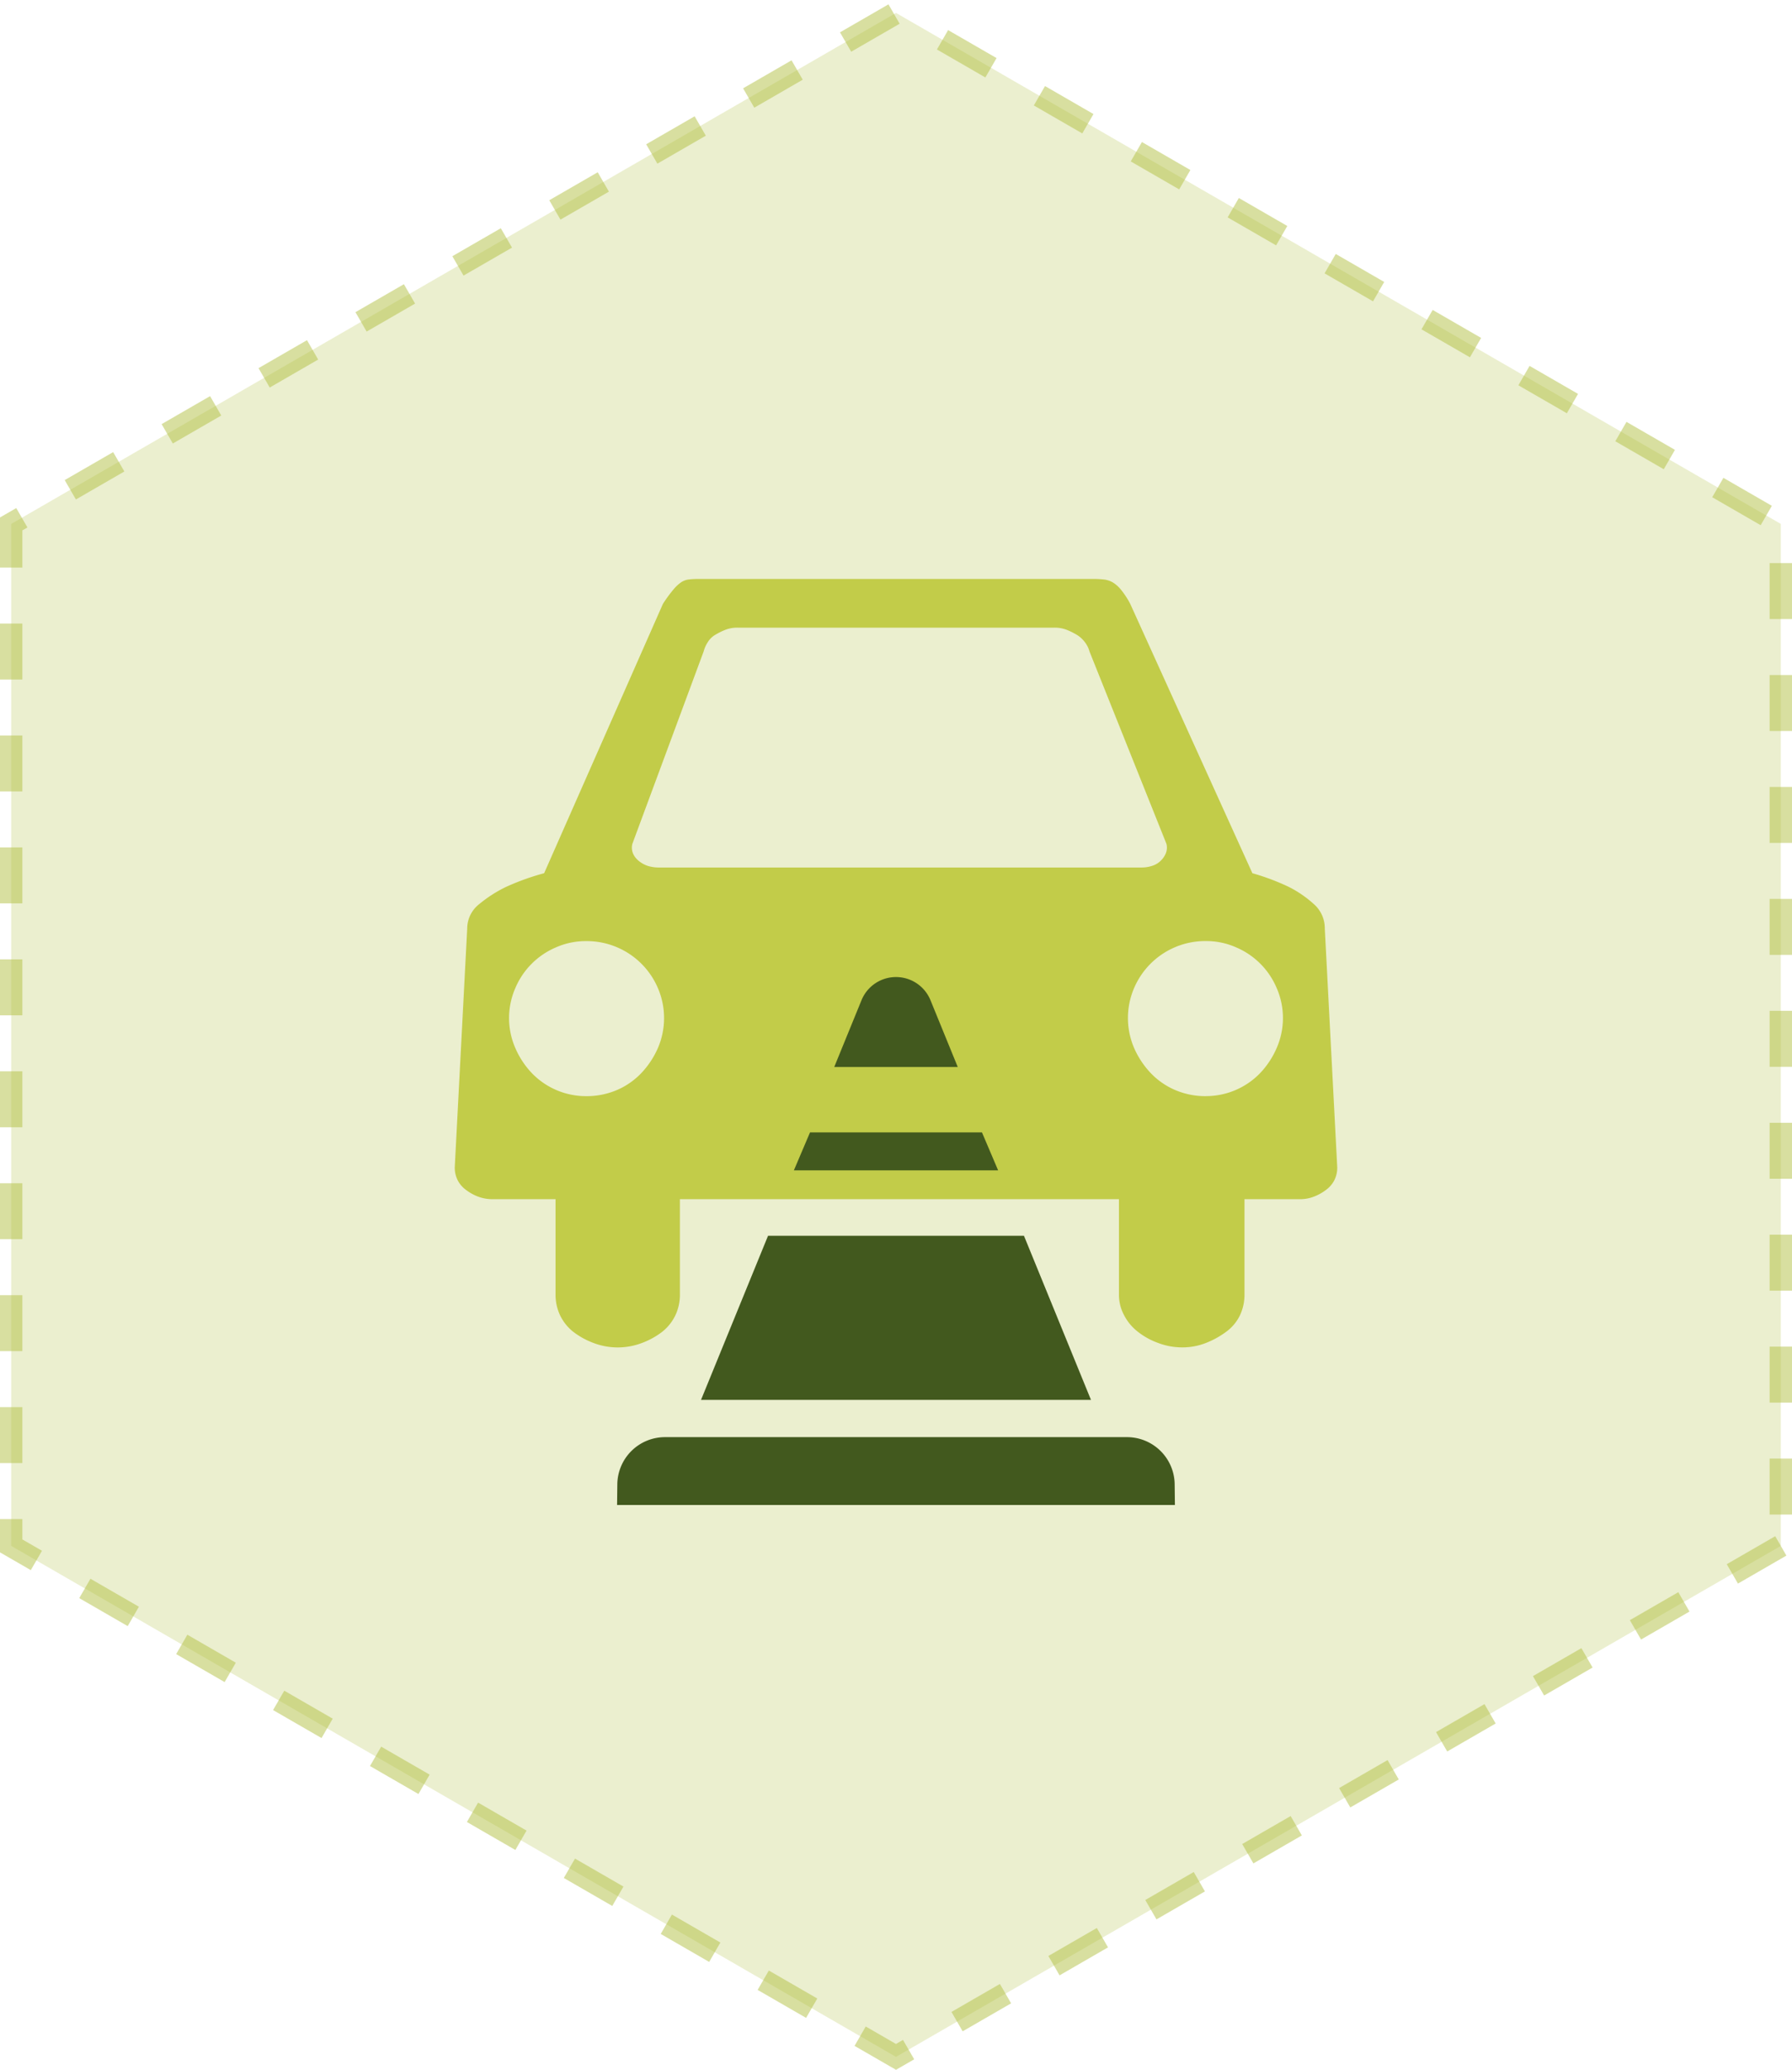 <svg id="Layer_1" data-name="Layer 1" xmlns="http://www.w3.org/2000/svg" viewBox="0 0 160.137 184.91"><defs><style>.cls-1{fill:#b3c143;fill-opacity:0.5;stroke:#b3c143;stroke-miterlimit:10;stroke-width:2px;stroke-dasharray:5 5;opacity:0.5;}.cls-2{fill:#c2cc49;}.cls-3{fill:#42591e;}</style></defs><title>product-feature-2</title><polygon class="cls-1" points="159.137 138.105 80.068 183.755 1 138.105 1 46.805 80.068 1.155 159.137 46.805 159.137 138.105"/><path class="cls-2" d="M118.387,82.964L119.5,104.3a2.522,2.522,0,0,1-.249,1.112,2.452,2.452,0,0,1-.716.859,4.329,4.329,0,0,1-1.058.607,3.4,3.4,0,0,1-1.314.253h-4.954v8.493a4.3,4.3,0,0,1-.4,1.87,3.947,3.947,0,0,1-1.213,1.466,7.759,7.759,0,0,1-1.82,1.011,5.709,5.709,0,0,1-2.123.4,6.045,6.045,0,0,1-2.17-.4,6.458,6.458,0,0,1-1.82-1.011,4.451,4.451,0,0,1-1.213-1.466,3.851,3.851,0,0,1-.459-1.87v-8.493H60.758v8.493a4.3,4.3,0,0,1-.4,1.87,4.2,4.2,0,0,1-1.159,1.466,6.923,6.923,0,0,1-1.82,1.011,6.065,6.065,0,0,1-4.355,0,6.923,6.923,0,0,1-1.82-1.011,4.2,4.2,0,0,1-1.159-1.466,4.3,4.3,0,0,1-.4-1.87v-8.493H44.075a3.694,3.694,0,0,1-1.415-.253,4.329,4.329,0,0,1-1.058-.607,2.452,2.452,0,0,1-.716-0.859,2.522,2.522,0,0,1-.249-1.112L41.75,82.964a2.785,2.785,0,0,1,1.112-2.224,11.632,11.632,0,0,1,2.38-1.517,21.917,21.917,0,0,1,3.383-1.213L59.241,53.947a12.58,12.58,0,0,1,.964-1.314,3.482,3.482,0,0,1,.653-0.607,1.57,1.57,0,0,1,.653-0.253,7.043,7.043,0,0,1,.964-0.051H97.66a8.151,8.151,0,0,1,1.011.051,2.052,2.052,0,0,1,.762.253,2.867,2.867,0,0,1,.7.607A7.479,7.479,0,0,1,101,53.947L111.916,78.01a20.906,20.906,0,0,1,3.235,1.213,10.047,10.047,0,0,1,2.224,1.517A2.873,2.873,0,0,1,118.387,82.964ZM52.366,97.927a6.886,6.886,0,0,0,2.784-.556,6.614,6.614,0,0,0,2.17-1.517,7.8,7.8,0,0,0,1.47-2.224,6.776,6.776,0,0,0,0-5.359,6.9,6.9,0,0,0-3.64-3.64,6.886,6.886,0,0,0-2.784-.556,6.582,6.582,0,0,0-2.675.556,6.833,6.833,0,0,0-3.64,3.64,6.69,6.69,0,0,0,0,5.359,7.615,7.615,0,0,0,1.462,2.224A6.722,6.722,0,0,0,52.366,97.927ZM58.938,77.5h43.07a2.97,2.97,0,0,0,.957-0.152,1.866,1.866,0,0,0,.762-0.455,1.952,1.952,0,0,0,.451-0.657,1.364,1.364,0,0,0,.054-0.859L97.357,58.193a2.322,2.322,0,0,0-.4-0.809,2.577,2.577,0,0,0-.708-0.657,6.2,6.2,0,0,0-.91-0.455,2.934,2.934,0,0,0-1.112-.2H65.914a2.934,2.934,0,0,0-1.112.2,6.2,6.2,0,0,0-.91.455,1.955,1.955,0,0,0-.653.657,2.834,2.834,0,0,0-.358.809l-6.37,17.188a1.364,1.364,0,0,0,.054.859,1.727,1.727,0,0,0,.5.657,2.522,2.522,0,0,0,.809.455A3.42,3.42,0,0,0,58.938,77.5Zm48.833,20.423a6.722,6.722,0,0,0,4.853-2.073,7.615,7.615,0,0,0,1.462-2.224,6.69,6.69,0,0,0,0-5.359,6.833,6.833,0,0,0-3.64-3.64,6.582,6.582,0,0,0-2.675-.556,6.886,6.886,0,0,0-2.784.556,6.9,6.9,0,0,0-3.64,3.64,6.776,6.776,0,0,0,0,5.359,7.8,7.8,0,0,0,1.47,2.224,6.614,6.614,0,0,0,2.17,1.517A6.886,6.886,0,0,0,107.771,97.927Z" transform="translate(0 0)"/><path class="cls-3" d="M104.971,132.6a4.262,4.262,0,0,0-4.262-4.211H59.427a4.262,4.262,0,0,0-4.262,4.211l-0.022,1.849h49.85Z" transform="translate(0 0)"/><polygon class="cls-3" points="91.503 110.399 68.634 110.399 62.645 125.06 97.492 125.06 91.503 110.399"/><polygon class="cls-3" points="87.751 101.165 72.385 101.165 70.942 104.555 89.194 104.555 87.751 101.165"/><path class="cls-3" d="M83.151,89.357a3.33,3.33,0,0,0-6.166,0l-2.436,5.965H85.587Z" transform="translate(0 0)"/></svg>